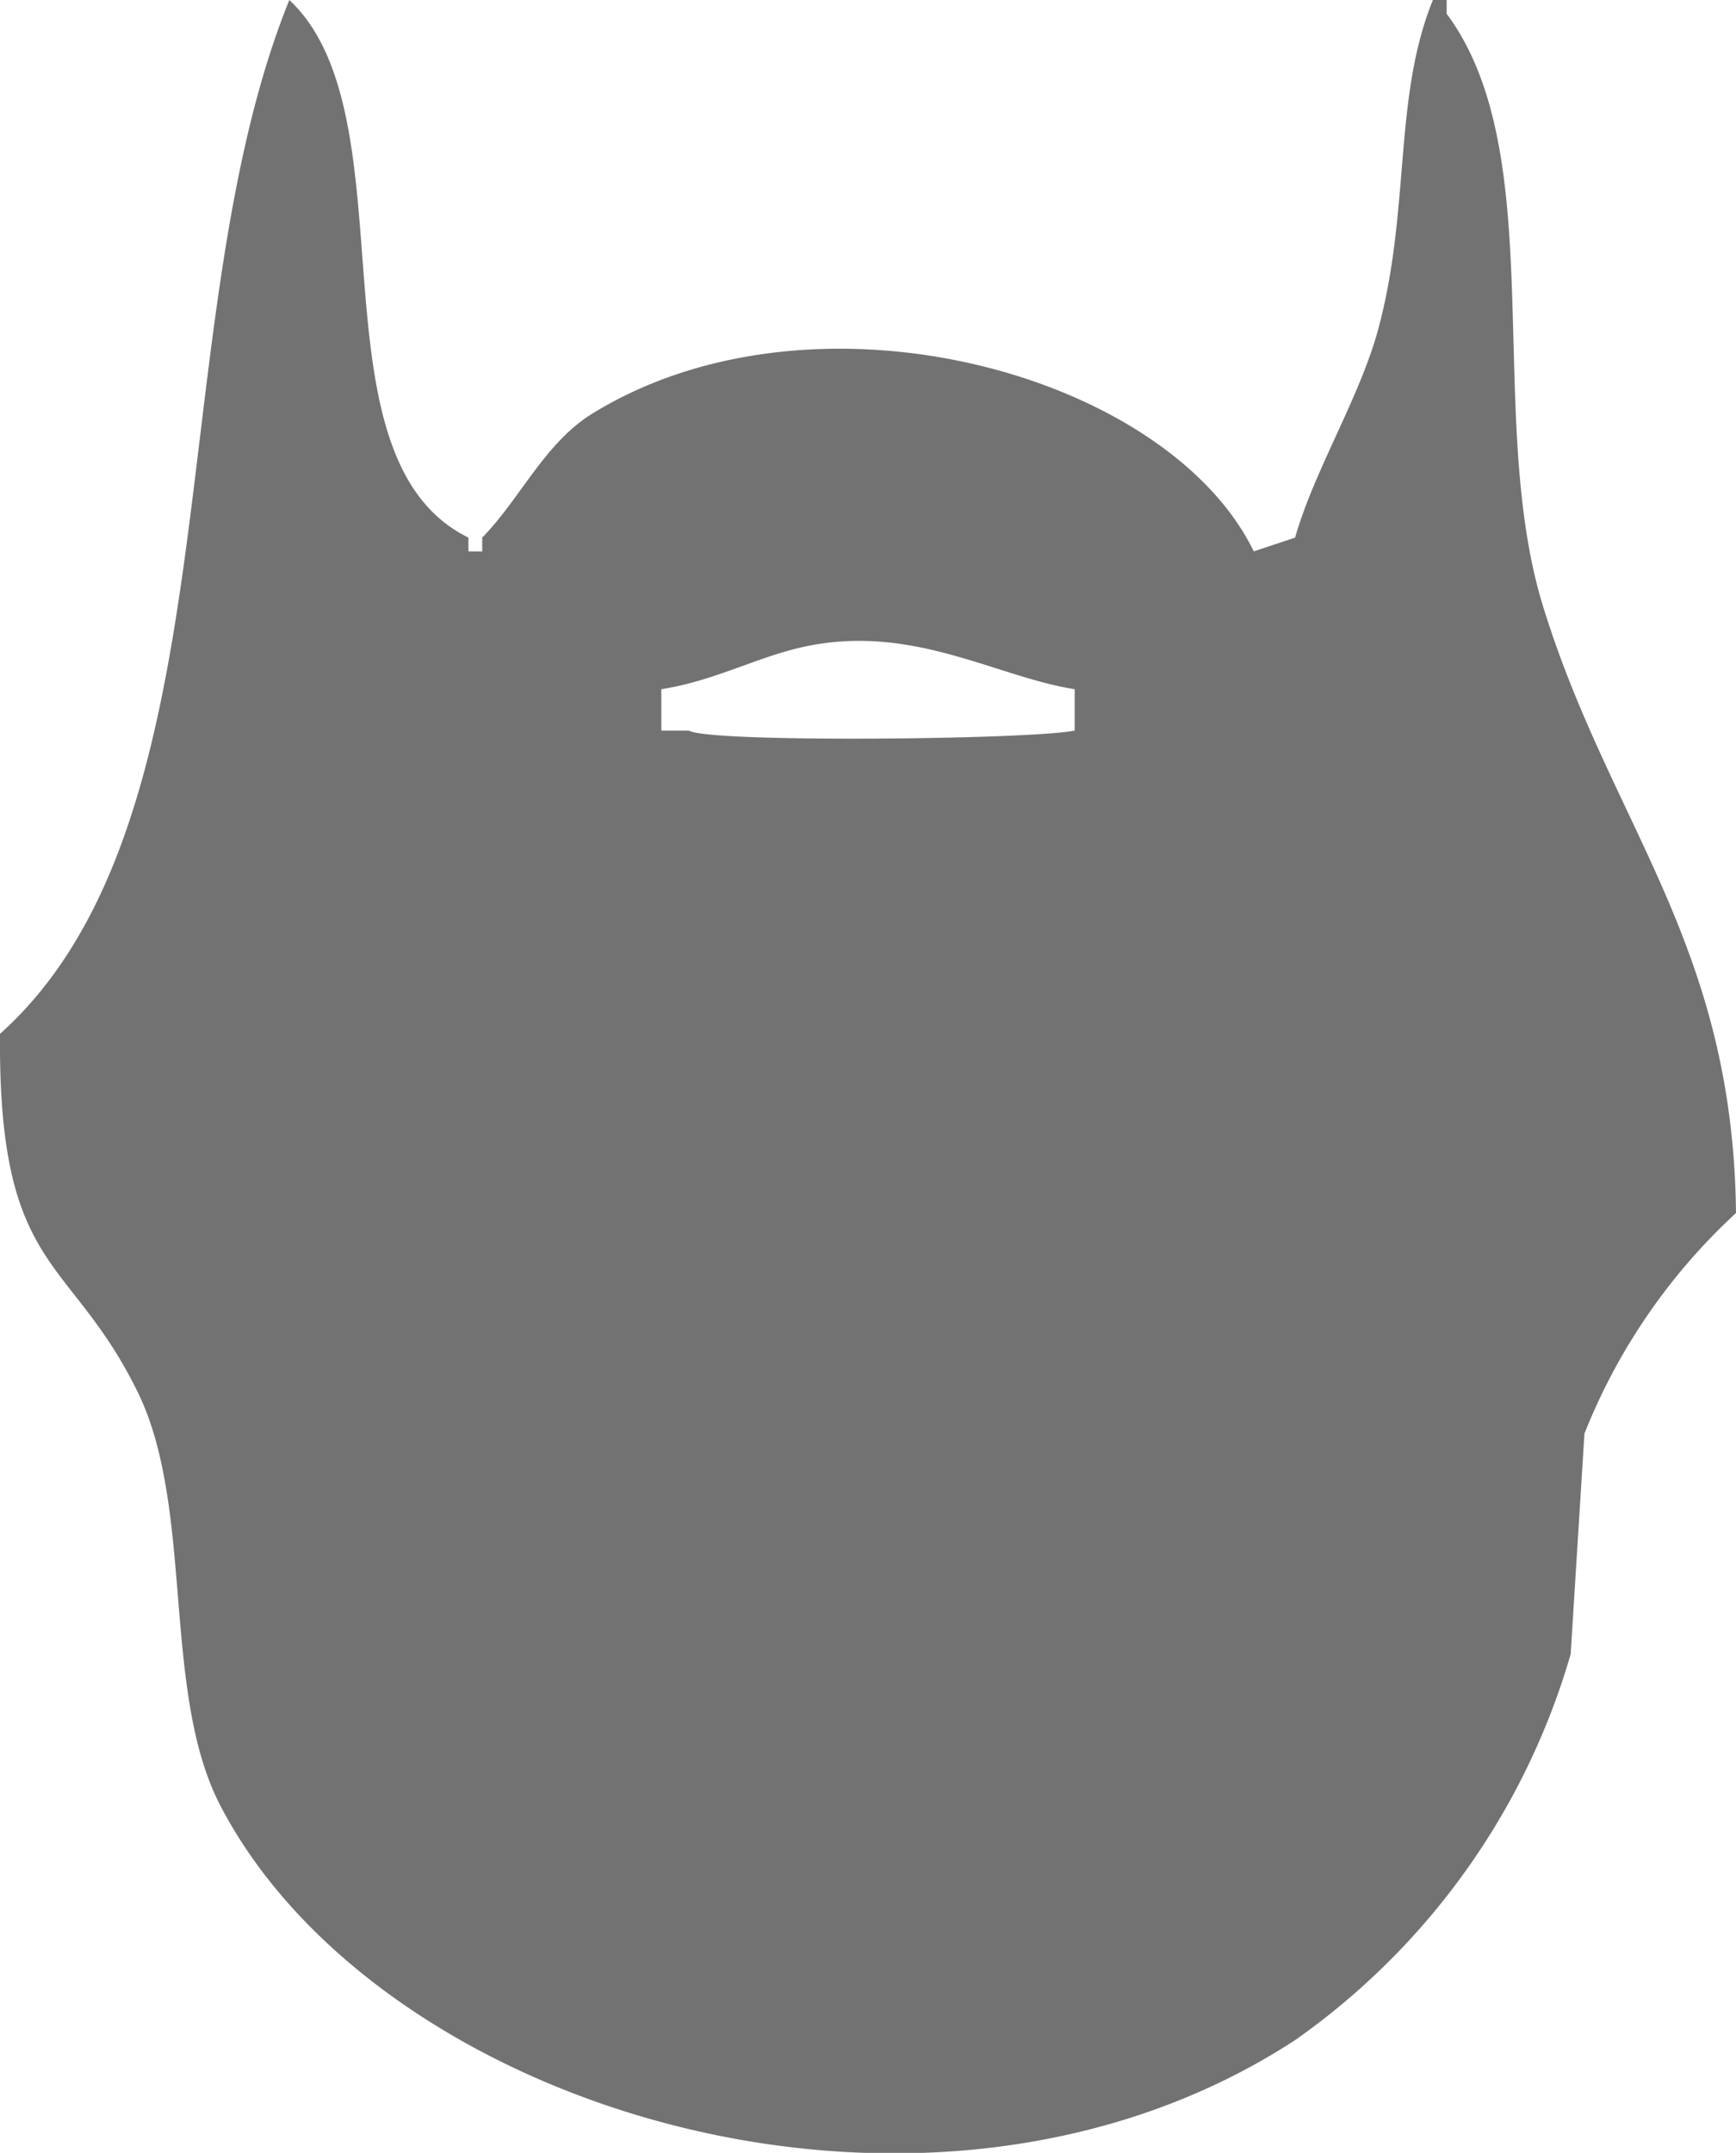 <svg xmlns="http://www.w3.org/2000/svg" width="63" height="78.09" viewBox="0 0 63 78.09">
<defs>
    <style>
      .cls-1 {
        fill: #727272;
        fill-rule: evenodd;
      }
    </style>
  </defs>
  <path id="new_vector_shape_done" class="cls-1" d="M579.5,1259c4.524,4.23.566,16.6,6.5,19.5v0.5h0.5v-0.5c1.389-1.42,2.263-3.43,4-4.5,8.075-4.97,20.851-1.47,24,5,0.5-.17,1-0.33,1.5-0.5,0.683-2.41,2.325-5.05,3-7.5,1.2-4.38.546-8.42,2-12h0.5v0.5c3.786,5.09,1.373,14.62,3.5,21.5,2.447,7.92,6.895,12.22,7,22a21.815,21.815,0,0,0-5.5,8c-0.167,2.67-.333,5.33-0.5,8a25.918,25.918,0,0,1-10,14c-13.3,8.67-33.238,2.56-39-8.5-2.154-4.13-.932-10.77-3-15-2.456-5.02-5.072-4.28-5-13C577.614,1288.8,574.76,1270.69,579.5,1259Zm13.5,25v1.5h1c0.71,0.45,12.4.33,14,0V1284c-2.915-.46-5.987-2.45-10-1.5C596.364,1282.89,594.886,1283.7,593,1284Z" transform="translate(-569 -1259)"/>
</svg>
